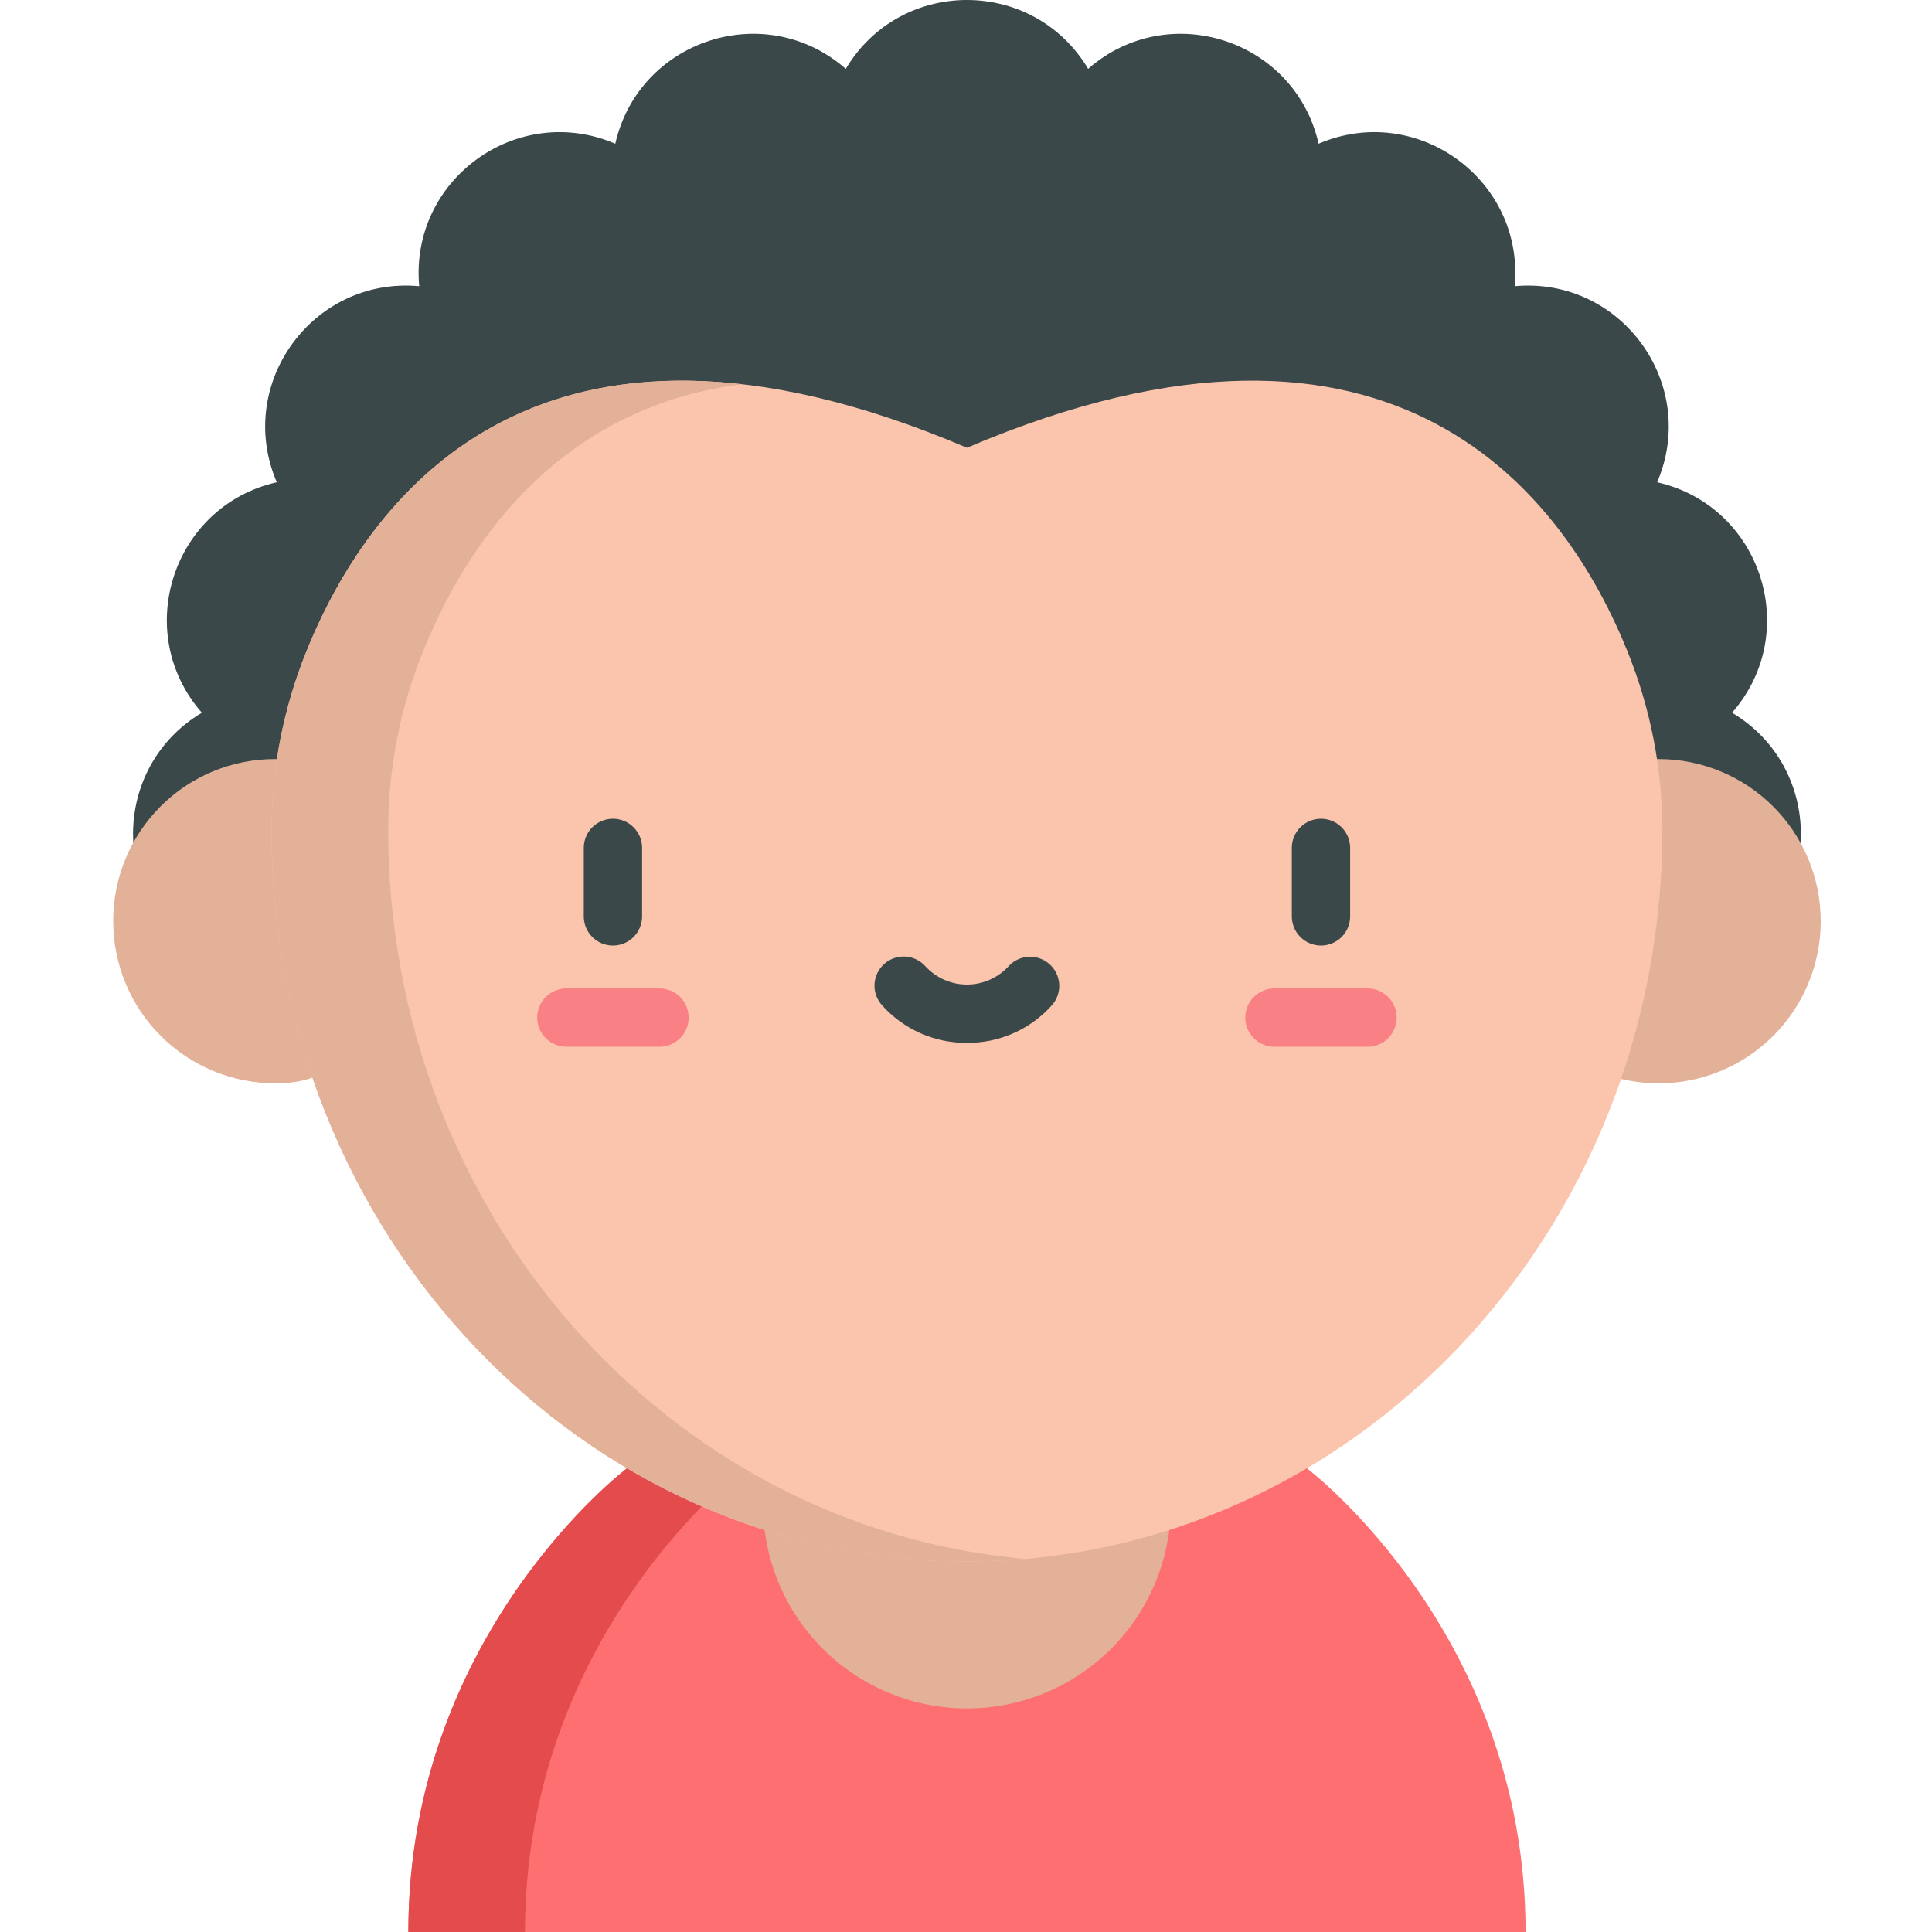<svg width="512" height="512" viewBox="0 0 512 512" fill="none" xmlns="http://www.w3.org/2000/svg">
<path d="M459.012 253.109C483.332 238.609 483.332 203.386 459.012 188.882C477.66 167.573 466.778 134.082 439.164 127.8C450.312 101.773 429.613 73.277 401.414 75.839C403.973 47.639 375.48 26.939 349.449 38.085C343.172 10.476 309.676 -0.407 288.367 18.237C273.867 -6.079 238.644 -6.079 224.14 18.237C202.831 -0.411 169.34 10.475 163.054 38.085C137.027 26.937 108.534 47.64 111.093 75.839C82.893 73.277 62.193 101.773 73.343 127.8C45.734 134.077 34.843 167.573 53.495 188.882C29.175 203.382 29.175 238.605 53.495 253.109H459.012Z" fill="#3A484A"/>
<path d="M166.176 389.1C166.176 389.1 108.215 432.777 108.215 512H404.293C404.293 432.777 346.332 389.1 346.332 389.1H166.176Z" fill="#FD6F71"/>
<path d="M197.082 389.1H166.176C166.176 389.1 108.215 432.777 108.215 512H139.121C139.121 432.777 197.082 389.1 197.082 389.1Z" fill="#E34B4C"/>
<path d="M310.3 398.707C310.3 409.397 307.13 419.846 301.192 428.734C295.253 437.622 286.812 444.549 276.936 448.64C267.06 452.731 256.193 453.801 245.709 451.716C235.225 449.63 225.595 444.483 218.036 436.924C210.478 429.366 205.33 419.735 203.245 409.251C201.159 398.767 202.23 387.9 206.32 378.024C210.411 368.148 217.338 359.707 226.226 353.769C235.114 347.83 245.564 344.66 256.253 344.66C263.351 344.66 270.379 346.058 276.936 348.774C283.494 351.49 289.452 355.471 294.471 360.49C299.489 365.509 303.47 371.467 306.186 378.024C308.902 384.581 310.3 391.61 310.3 398.707V398.707Z" fill="#E3B098"/>
<path d="M30 244.121C30 255.517 34.527 266.447 42.586 274.505C50.644 282.563 61.573 287.09 72.969 287.09C96.699 287.09 95.332 267.852 95.332 244.121C95.332 220.39 96.547 201.156 72.816 201.156C67.182 201.159 61.603 202.273 56.4 204.435C51.197 206.597 46.471 209.764 42.494 213.755C38.517 217.746 35.366 222.483 33.222 227.694C31.078 232.904 29.983 238.487 30 244.121V244.121Z" fill="#E3B098"/>
<path d="M482.508 244.121C482.509 252.626 479.986 260.94 475.258 268.01C470.53 275.08 463.81 280.588 455.95 283.836C448.09 287.085 439.442 287.927 431.102 286.257C422.763 284.587 415.106 280.48 409.103 274.456C403.099 268.431 399.019 260.76 397.378 252.415C395.737 244.07 396.609 235.425 399.885 227.576C403.16 219.727 408.692 213.027 415.778 208.323C422.864 203.62 431.187 201.126 439.692 201.156C451.061 201.197 461.951 205.741 469.976 213.794C478.001 221.847 482.507 232.752 482.508 244.121Z" fill="#E3B098"/>
<path d="M440.547 219.762C440.507 203.66 437.39 187.714 431.363 172.782C415.281 132.782 370.789 69.837 256.254 118.661C141.719 69.836 97.227 132.781 81.141 172.781C75.118 187.714 72.002 203.659 71.961 219.761V219.952C71.961 327.018 154.473 413.811 256.254 413.811C358.035 413.811 440.547 327.02 440.547 219.953V219.762Z" fill="#FBC4AC"/>
<path d="M102.867 219.953V219.762C102.908 203.66 106.024 187.715 112.047 172.782C122.926 145.727 146.809 108.188 196.559 101.821C125.344 93.7 94.066 140.641 81.141 172.781C75.118 187.714 72.002 203.659 71.961 219.761V219.952C71.961 327.018 154.473 413.811 256.254 413.811C261.461 413.811 266.609 413.573 271.707 413.127C177.156 404.867 102.867 321.543 102.867 219.953Z" fill="#E3B098"/>
<path d="M350.074 250.582C349.06 250.582 348.055 250.383 347.118 249.995C346.18 249.607 345.329 249.038 344.611 248.321C343.894 247.604 343.324 246.752 342.936 245.815C342.548 244.878 342.347 243.874 342.347 242.859V224.613C342.37 222.579 343.195 220.636 344.641 219.206C346.088 217.776 348.04 216.974 350.074 216.974C352.108 216.974 354.06 217.776 355.506 219.206C356.953 220.636 357.777 222.579 357.8 224.613V242.859C357.8 243.874 357.6 244.878 357.212 245.815C356.824 246.753 356.255 247.604 355.537 248.321C354.82 249.038 353.968 249.607 353.031 249.995C352.093 250.383 351.089 250.583 350.074 250.582Z" fill="#3A484A"/>
<path d="M362.5 277.4H337.652C335.618 277.377 333.675 276.552 332.245 275.106C330.815 273.659 330.013 271.707 330.013 269.673C330.013 267.639 330.815 265.687 332.245 264.241C333.675 262.794 335.618 261.97 337.652 261.947H362.5C364.534 261.97 366.477 262.794 367.907 264.241C369.337 265.687 370.139 267.639 370.139 269.673C370.139 271.707 369.337 273.659 367.907 275.106C366.477 276.552 364.534 277.377 362.5 277.4V277.4Z" fill="#F98084"/>
<path d="M162.434 250.582C161.42 250.583 160.415 250.383 159.477 249.995C158.54 249.608 157.688 249.039 156.971 248.322C156.253 247.604 155.684 246.753 155.295 245.816C154.907 244.878 154.707 243.874 154.707 242.859V224.613C154.73 222.579 155.555 220.636 157.001 219.206C158.447 217.776 160.4 216.974 162.434 216.974C164.468 216.974 166.42 217.776 167.866 219.206C169.313 220.636 170.137 222.579 170.16 224.613V242.859C170.16 244.908 169.345 246.872 167.896 248.321C166.448 249.769 164.483 250.582 162.434 250.582Z" fill="#3A484A"/>
<path d="M174.855 277.4H150.008C147.974 277.377 146.031 276.552 144.601 275.106C143.171 273.659 142.369 271.707 142.369 269.673C142.369 267.639 143.171 265.687 144.601 264.241C146.031 262.794 147.974 261.97 150.008 261.947H174.856C176.89 261.97 178.833 262.794 180.263 264.241C181.693 265.687 182.495 267.639 182.495 269.673C182.495 271.707 181.693 273.659 180.263 275.106C178.833 276.552 176.89 277.377 174.856 277.4H174.855Z" fill="#F98084"/>
<path d="M256.254 276.367C251.987 276.398 247.763 275.516 243.865 273.78C239.967 272.044 236.485 269.494 233.654 266.301C232.987 265.537 232.476 264.649 232.151 263.688C231.827 262.727 231.695 261.711 231.763 260.699C231.831 259.687 232.098 258.698 232.548 257.789C232.998 256.88 233.623 256.068 234.387 255.4C235.151 254.733 236.038 254.222 237 253.898C237.961 253.573 238.976 253.441 239.989 253.509C241.001 253.577 241.99 253.844 242.899 254.294C243.808 254.744 244.62 255.369 245.287 256.133C246.687 257.642 248.384 258.845 250.271 259.668C252.157 260.492 254.194 260.916 256.252 260.916C258.311 260.916 260.347 260.492 262.234 259.668C264.12 258.845 265.817 257.642 267.217 256.133C268.572 254.613 270.472 253.689 272.504 253.563C274.535 253.436 276.535 254.116 278.068 255.456C279.601 256.796 280.544 258.686 280.69 260.717C280.837 262.747 280.177 264.754 278.852 266.3C276.021 269.493 272.54 272.043 268.643 273.779C264.745 275.515 260.521 276.398 256.254 276.367V276.367Z" fill="#3A484A"/>
</svg>
